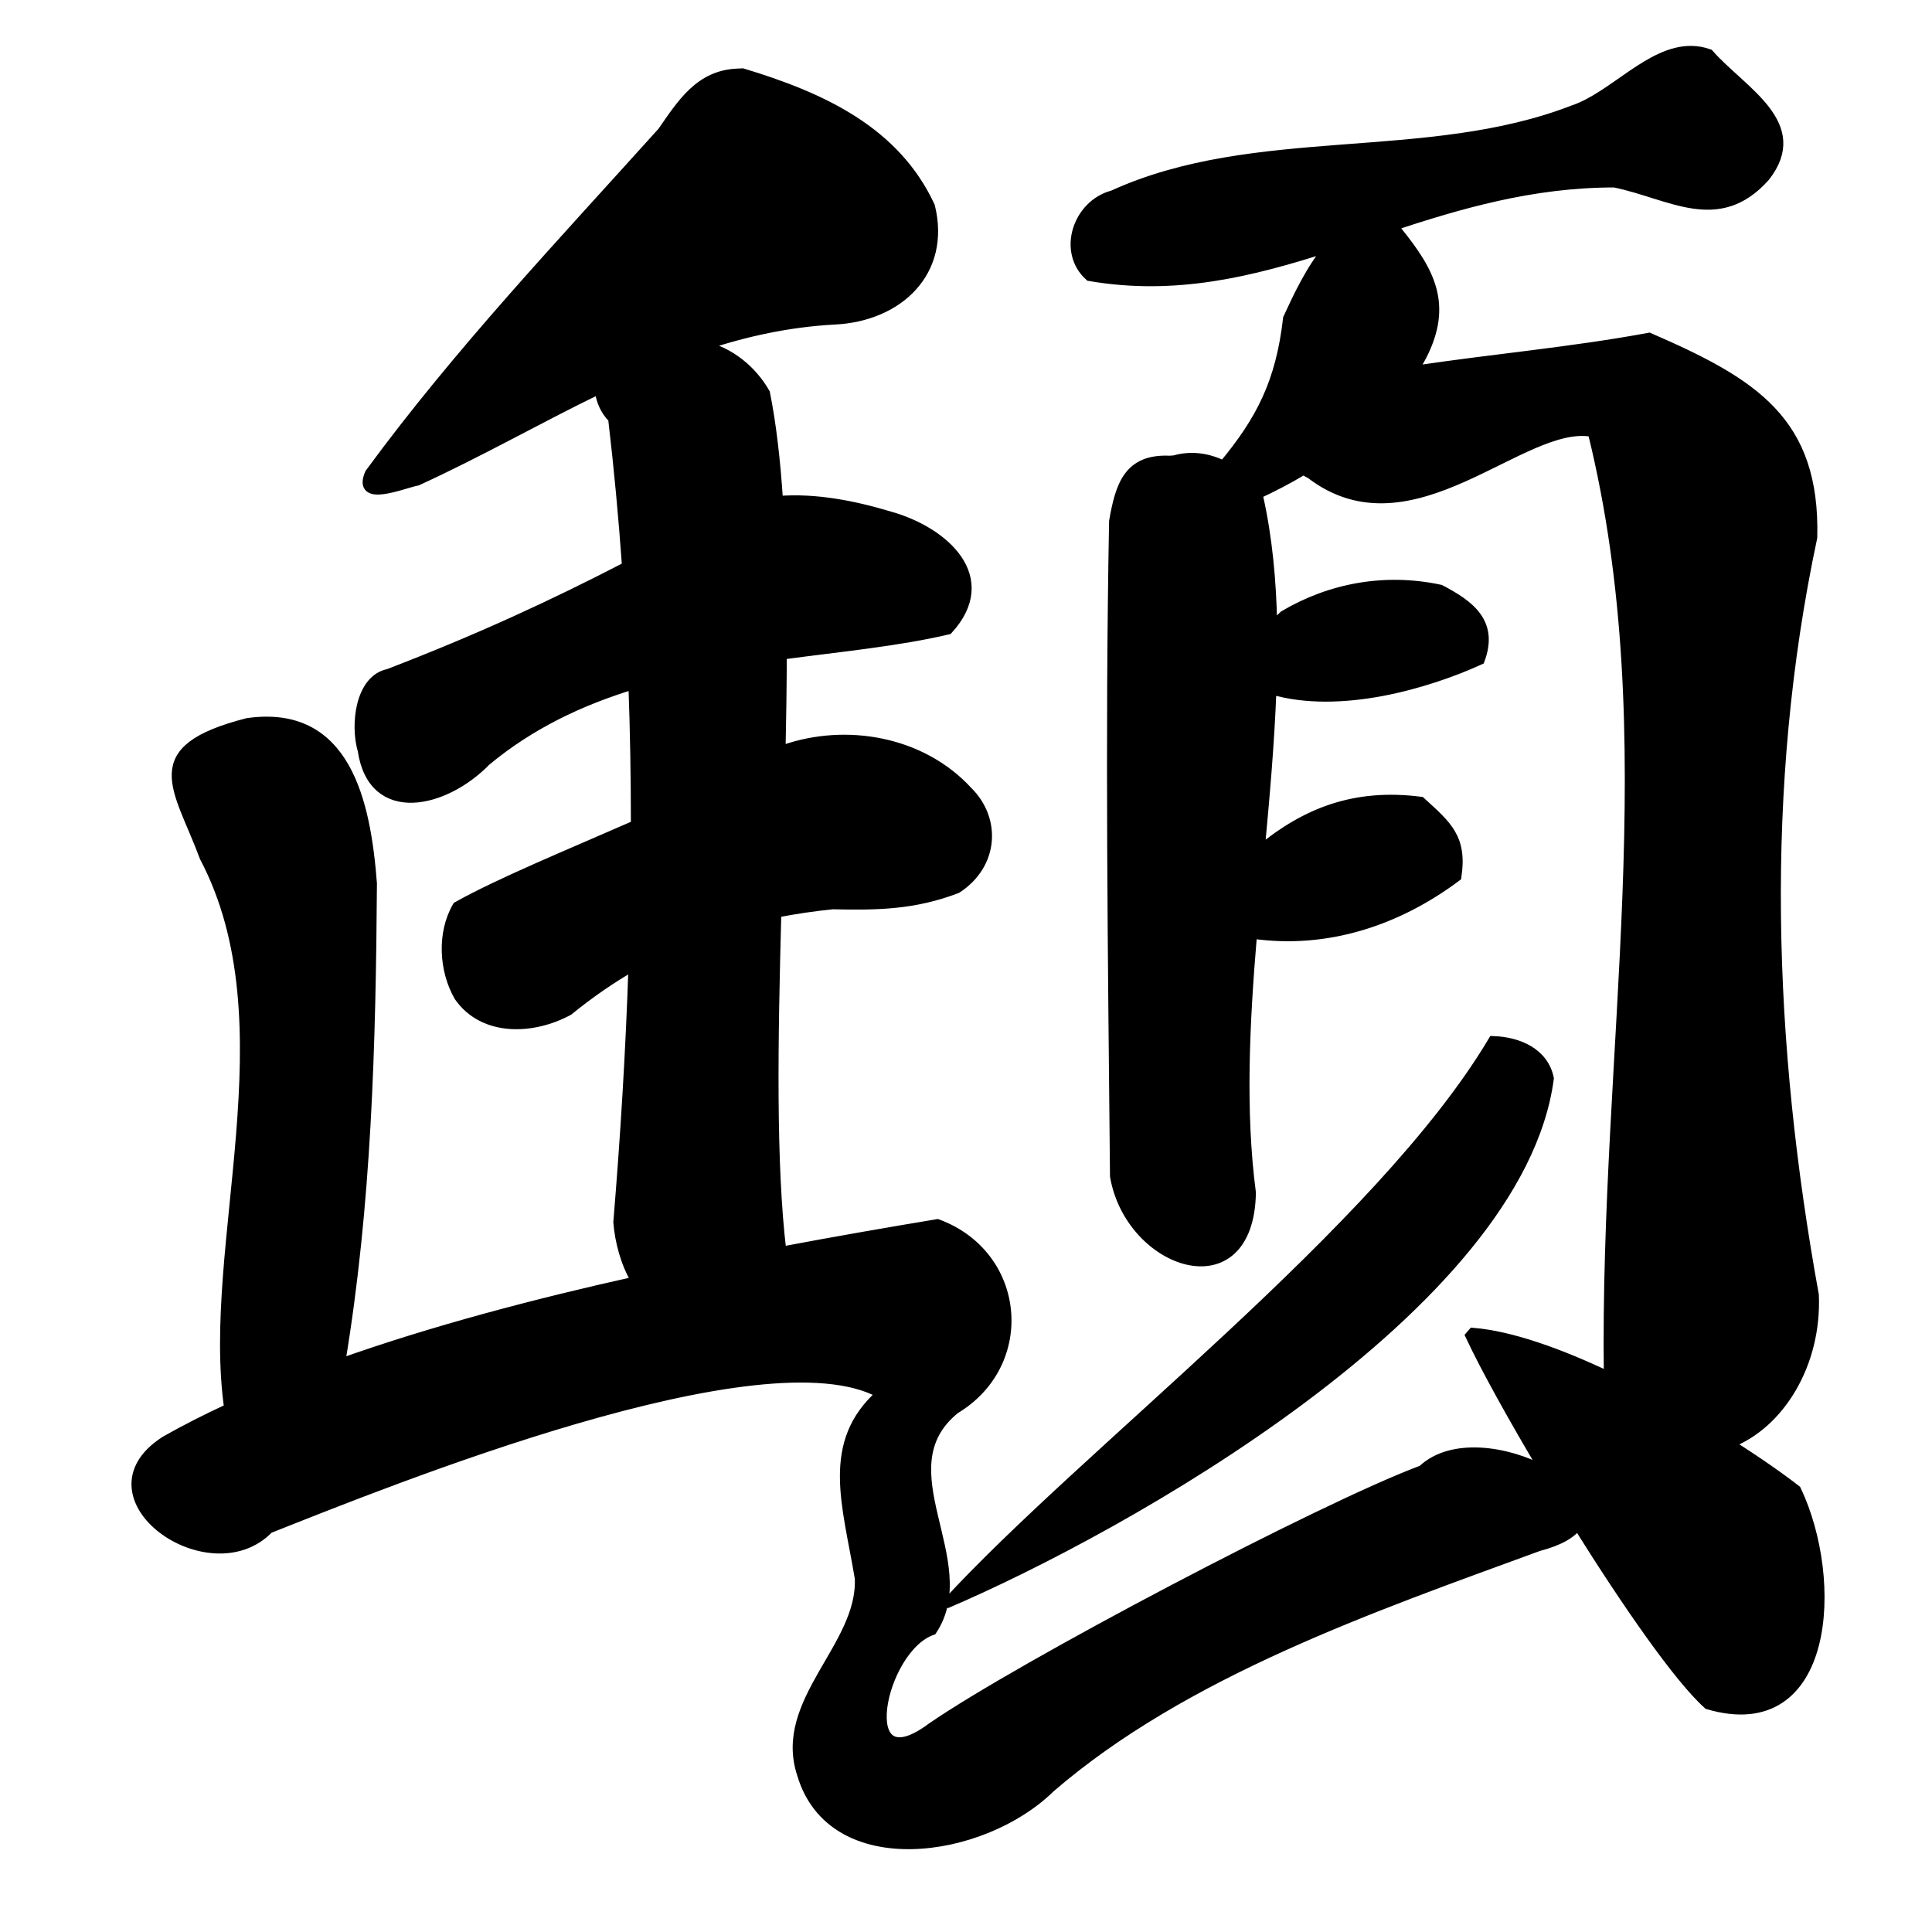 <?xml version="1.0" encoding="UTF-8" standalone="no"?>
<!-- Created with Inkscape (http://www.inkscape.org/) -->

<svg
   xmlns:dc="http://purl.org/dc/elements/1.1/"
   xmlns:cc="http://creativecommons.org/ns#"
   xmlns:rdf="http://www.w3.org/1999/02/22-rdf-syntax-ns#"
   xmlns:svg="http://www.w3.org/2000/svg"
   xmlns="http://www.w3.org/2000/svg"
   xmlns:sodipodi="http://sodipodi.sourceforge.net/DTD/sodipodi-0.dtd"
   xmlns:inkscape="http://www.inkscape.org/namespaces/inkscape"
   width="1000"
   height="1000"
   id="svg3173"
   version="1.1"
   inkscape:version="0.47 r22583"
   sodipodi:docname="9832.svg"
   inkscape:export-filename="E:\chinese\yan\9832.png"
   inkscape:export-xdpi="18.005705"
   inkscape:export-ydpi="18.005705">
  <title
     id="title2825">Ting</title>
  <defs
     id="defs3175">
    <inkscape:perspective
       sodipodi:type="inkscape:persp3d"
       inkscape:vp_x="0 : 526.18109 : 1"
       inkscape:vp_y="0 : 1000 : 0"
       inkscape:vp_z="744.09448 : 526.18109 : 1"
       inkscape:persp3d-origin="372.04724 : 350.78739 : 1"
       id="perspective3181" />
    <inkscape:perspective
       id="perspective3191"
       inkscape:persp3d-origin="0.5 : 0.33333333 : 1"
       inkscape:vp_z="1 : 0.5 : 1"
       inkscape:vp_y="0 : 1000 : 0"
       inkscape:vp_x="0 : 0.5 : 1"
       sodipodi:type="inkscape:persp3d" />
    <inkscape:perspective
       id="perspective4006"
       inkscape:persp3d-origin="0.5 : 0.33333333 : 1"
       inkscape:vp_z="1 : 0.5 : 1"
       inkscape:vp_y="0 : 1000 : 0"
       inkscape:vp_x="0 : 0.5 : 1"
       sodipodi:type="inkscape:persp3d" />
    <inkscape:perspective
       id="perspective4034"
       inkscape:persp3d-origin="0.5 : 0.33333333 : 1"
       inkscape:vp_z="1 : 0.5 : 1"
       inkscape:vp_y="0 : 1000 : 0"
       inkscape:vp_x="0 : 0.5 : 1"
       sodipodi:type="inkscape:persp3d" />
    <inkscape:perspective
       id="perspective4081"
       inkscape:persp3d-origin="0.5 : 0.33333333 : 1"
       inkscape:vp_z="1 : 0.5 : 1"
       inkscape:vp_y="0 : 1000 : 0"
       inkscape:vp_x="0 : 0.5 : 1"
       sodipodi:type="inkscape:persp3d" />
    <inkscape:perspective
       id="perspective4147"
       inkscape:persp3d-origin="0.5 : 0.33333333 : 1"
       inkscape:vp_z="1 : 0.5 : 1"
       inkscape:vp_y="0 : 1000 : 0"
       inkscape:vp_x="0 : 0.5 : 1"
       sodipodi:type="inkscape:persp3d" />
    <inkscape:perspective
       id="perspective3758"
       inkscape:persp3d-origin="0.5 : 0.33333333 : 1"
       inkscape:vp_z="1 : 0.5 : 1"
       inkscape:vp_y="0 : 1000 : 0"
       inkscape:vp_x="0 : 0.5 : 1"
       sodipodi:type="inkscape:persp3d" />
    <inkscape:perspective
       id="perspective3719"
       inkscape:persp3d-origin="0.5 : 0.33333333 : 1"
       inkscape:vp_z="1 : 0.5 : 1"
       inkscape:vp_y="0 : 1000 : 0"
       inkscape:vp_x="0 : 0.5 : 1"
       sodipodi:type="inkscape:persp3d" />
    <inkscape:perspective
       id="perspective3803"
       inkscape:persp3d-origin="0.5 : 0.33333333 : 1"
       inkscape:vp_z="1 : 0.5 : 1"
       inkscape:vp_y="0 : 1000 : 0"
       inkscape:vp_x="0 : 0.5 : 1"
       sodipodi:type="inkscape:persp3d" />
    <inkscape:perspective
       id="perspective3801"
       inkscape:persp3d-origin="0.5 : 0.33333333 : 1"
       inkscape:vp_z="1 : 0.5 : 1"
       inkscape:vp_y="0 : 1000 : 0"
       inkscape:vp_x="0 : 0.5 : 1"
       sodipodi:type="inkscape:persp3d" />
  </defs>
  <sodipodi:namedview
     id="base"
     pagecolor="#ffffff"
     bordercolor="#666666"
     borderopacity="1.0"
     inkscape:pageopacity="0.0"
     inkscape:pageshadow="2"
     inkscape:zoom="0.49497475"
     inkscape:cx="571.51329"
     inkscape:cy="512.69615"
     inkscape:document-units="px"
     inkscape:current-layer="g4143"
     showgrid="false"
     inkscape:window-width="1440"
     inkscape:window-height="840"
     inkscape:window-x="-4"
     inkscape:window-y="-4"
     inkscape:window-maximized="1" />
  <g
     inkscape:label="Layer 1"
     inkscape:groupmode="layer"
     id="layer1"
     transform="translate(0,-52.362)">
    <g
       transform="matrix(4.761,0,0,4.761,-1421.667,-3910.03)"
       id="g4143"
       style="fill:#000000;fill-opacity:1">
      <path
         style="fill:#000000;stroke:#000000;stroke-width:4.751px;stroke-linecap:butt;stroke-linejoin:miter;stroke-opacity:1;fill-opacity:1"
         d="M 875.469 26.094 C 854.124 25.909 834.894 49.933 814.531 56.75 C 738.88 86.168 650.134 67.063 576 100.906 C 557.958 105.602 549.438 130.007 563.969 143.062 C 608.592 150.752 648.089 140.8 687.969 127.969 C 678.497 138.816 671.388 154.423 666.594 164.781 C 662.821 197.849 652.62 217.496 633.312 240.781 C 625.563 236.924 616.717 235.549 608 238.062 L 605.594 238.25 C 583.967 237.226 579.769 251.33 576.531 269.812 C 574.399 382.767 575.914 495.704 577 608.844 C 584.864 654.884 646.795 676.068 647.781 617.406 C 642.243 575.147 644.492 529.55 648.375 483.531 C 686.641 489.047 723.401 476.934 754.188 453.844 C 757.155 433.81 749.454 427.47 735.531 414.812 C 701.169 410.348 675.826 420.625 652.344 439.938 C 654.961 411.932 657.412 384.109 658.406 357.125 C 693.691 367.48 739.152 354.047 766.219 341.688 C 773.502 322.193 760.978 313.087 745.625 305.031 C 716.905 298.877 688.656 304.219 664.656 318.406 C 662.712 320.157 660.721 322.053 658.812 324.062 C 658.376 300.9 656.317 278.592 651.656 257.625 C 651.337 257.11 650.997 256.597 650.656 256.094 C 658.618 252.439 666.794 248.181 674.844 243.375 C 675.958 244.102 677.133 244.805 678.438 245.438 C 730.897 285.647 788.144 216.933 824.344 223.75 C 863.318 381.59 830.427 542.54 832.656 712.375 C 807.655 700.514 782.5 691.382 762.438 689.719 L 760.969 691.406 C 768.475 707.487 782.821 733.453 799.406 761.25 C 780.177 750.843 751.429 746.444 736.25 760.875 C 684.446 780.171 528.554 862.271 482.312 894.125 C 441.334 924.778 455.493 853.394 482.625 844.062 C 506.308 808.291 456.512 760.275 494.5 729.562 C 533.929 705.866 528.869 649.555 485.312 633.469 C 460.694 637.566 433.399 642.277 404.688 647.688 C 399.267 602.499 400.307 539.122 402.094 472.594 C 411.539 470.72 421.183 469.31 431.062 468.312 C 454.087 468.82 473.25 468.563 495.469 460.031 C 514.714 447.446 515.91 424.044 501.031 409.438 C 477.27 383.571 438.223 376.595 405.688 387.969 C 405.236 388.284 404.747 388.621 404.281 388.938 C 404.645 372.004 404.877 355.292 404.938 339 C 435.532 334.919 465.104 332.107 490.875 326.031 C 515.48 299.118 489.098 275.192 461.031 267.219 C 442.201 261.52 422.207 257.575 402.969 259.094 C 401.612 238.344 399.469 219.517 396.219 203.406 C 389.331 191.322 377.751 182.032 364.438 178.938 C 385.899 171.806 408.223 166.871 432.062 165.594 C 465.229 164.012 490.01 140.637 481.625 106.75 C 463.703 68.061 426.186 50.317 384.375 37.719 L 381.781 37.844 C 362.208 38.608 352.957 53.384 342.781 68.062 C 290.761 125.872 237.297 182.218 191.25 245 C 184.583 260.708 208.446 250.422 216.031 248.969 C 248.221 234.246 278.859 216.717 310.25 201.5 C 310.737 206.988 312.968 212.459 317.188 216.625 C 320.187 242.156 322.567 267.669 324.375 293.156 C 286.336 312.847 247.75 330.718 201 348.656 C 186.329 351.606 183.623 375.092 187.531 388.375 C 192.984 424.93 230.382 416.005 251.656 394.094 C 274.755 374.882 300.751 362.743 327.688 354.5 C 328.574 378.663 328.973 402.819 328.969 426.969 C 294.386 442.127 258.412 456.887 236.625 469.125 C 228.531 483.003 229.607 502.174 237.406 515.844 C 250.454 534.621 276.327 533.12 294.406 523.219 C 305.32 514.333 316.394 506.717 327.719 500.188 C 326.248 544.326 323.534 588.479 319.875 632.688 C 320.678 642.603 323.615 653.915 329.125 663.125 C 277.305 674.645 224.333 688.592 176.312 705.625 C 190.02 623.239 192.165 540.81 192.75 457.344 C 189.494 414.86 179.149 366.755 128.031 374.094 C 73.299 388.152 92.164 407.273 105.719 443.781 C 151.127 530.146 106.384 644.75 118.406 728.969 C 106.878 734.301 95.9 739.885 85.594 745.719 C 40.084 774.669 108.569 823.248 139.25 791.406 C 201.871 766.632 395.406 688.053 455.906 721.469 C 426.949 747.126 438.609 779.077 444.875 817 C 446.552 852.277 402.385 880.634 415 918.5 C 430.706 971.416 508.59 960.223 543.781 925.594 C 613.188 865.742 710.21 832.214 796.625 800.562 C 807.408 797.761 813.756 793.903 816.719 789.594 C 842.052 830.083 868.978 868.947 884.188 882.5 C 947.66 901.141 952.347 818.109 930 771.219 C 922.196 765.111 910.024 756.551 895.406 747.281 C 921.512 737.357 940.735 705.874 939.219 670.375 C 915.682 540.752 910.738 408.116 938.406 278.156 C 939.89 217.878 907.984 198.146 853.719 174.594 C 813.885 182.006 772.467 185.599 731.844 191.719 C 733.408 189.258 734.873 186.762 736.188 184.219 C 749.867 157.528 740.238 140.357 723.656 119.781 C 722.239 118.914 720.838 118.18 719.469 117.594 C 755.464 105.73 792.938 94.614 835.781 94.625 C 864.747 100.547 889.427 118.861 913.844 91.594 C 935.428 64.128 901.709 47.075 884.75 27.75 C 881.606 26.614 878.518 26.12 875.469 26.094 z M 772.844 538.688 C 714.74 636.512 561.623 751.866 489.719 830.344 C 580.337 791.675 786.315 676.984 802.031 558.25 C 799.314 544.962 786.377 539.146 772.844 538.688 z "
         transform="matrix(0.21,0,0,0.21,298.61,832.27)"
         id="path14764" />
    </g>
  </g>
</svg>
